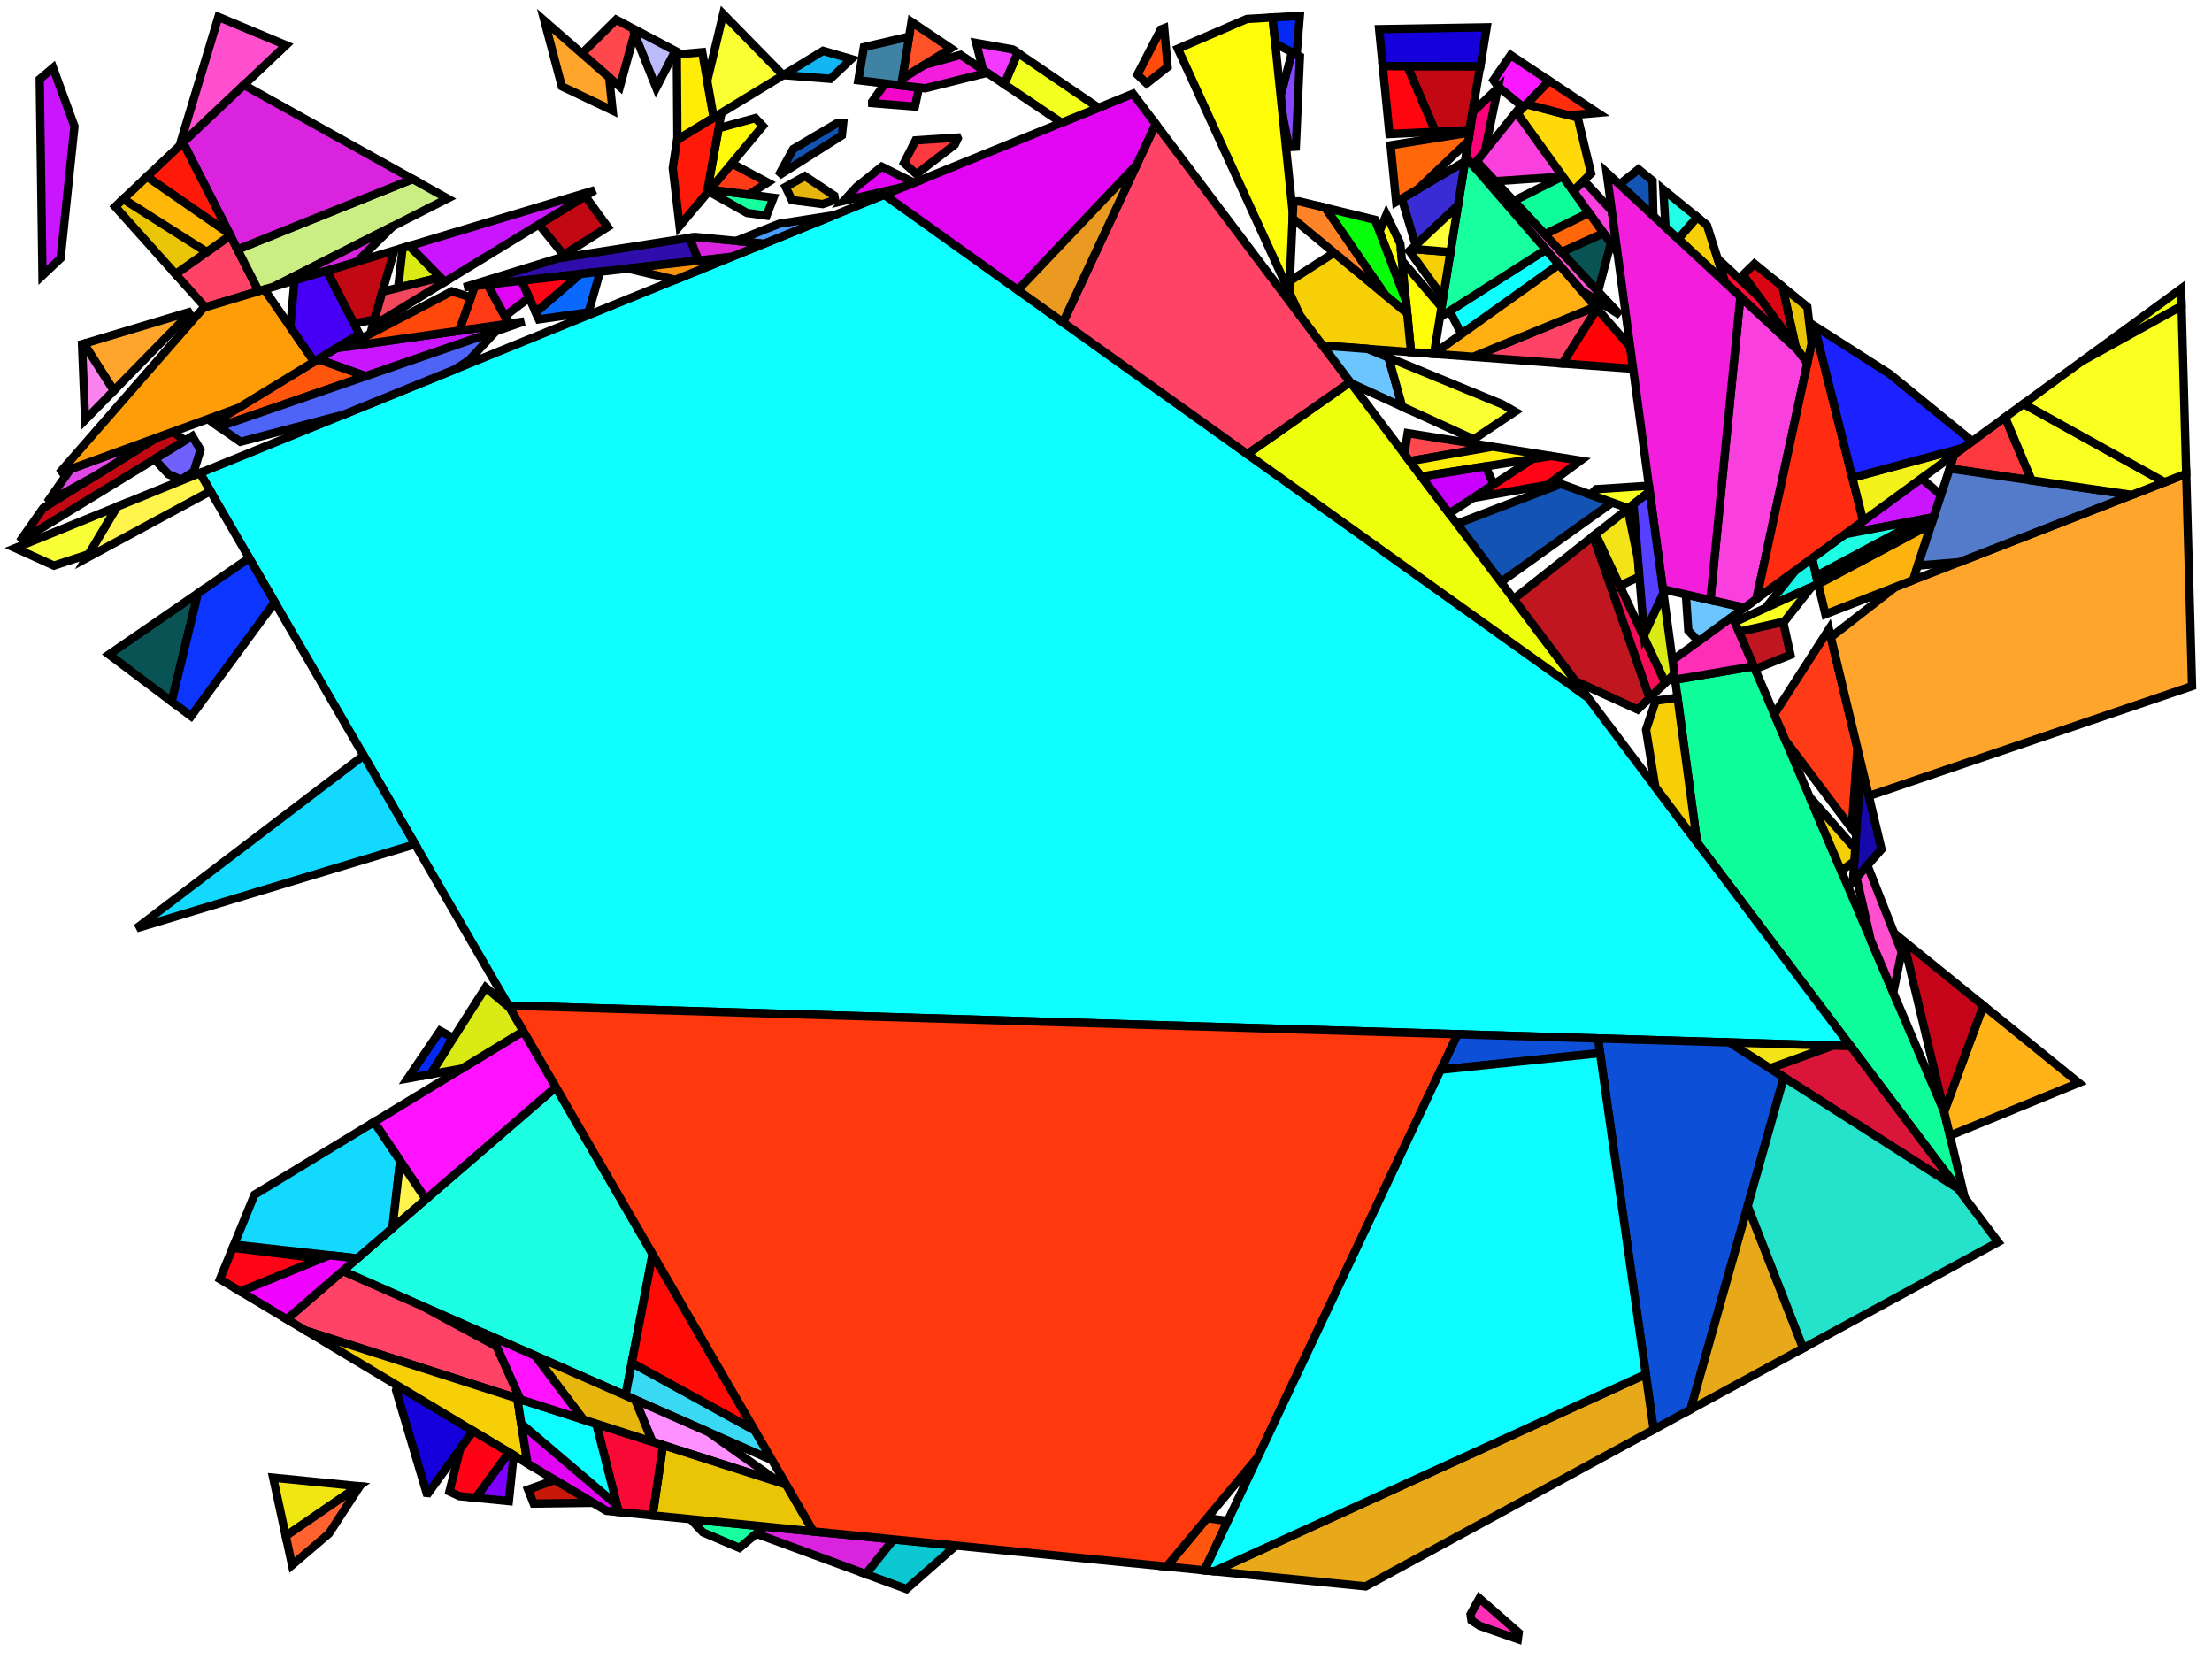 <?xml version="1.0" encoding="iso-8859-1" standalone="no"?>
<!DOCTYPE svg PUBLIC "-//W3C//DTD SVG 1.0//EN" "http://www.w3.org/TR/2001/REC-SVG-20010904/DTD/svg10.dtd">
<svg xmlns="http://www.w3.org/2000/svg" width="800" height="600">
<path style="fill:rgb(0, 0, 0);fill-opacity:0.0;fill-rule:evenodd;stroke:rgb(0, 0, 0);stroke-width:0.0;" d="M 0, 600 L 800, 600 L 800, 0 L 0, 0 z "/>
<path style="fill:rgb(18, 83, 179);fill-opacity:1.0;fill-rule:evenodd;stroke:rgb(0, 0, 0);stroke-width:3.0;" d="M 304.482, 48.98 L 281.604, 63.487 L 286.883, 53.886 L 302.891, 44.447 L 304.968, 44.416 z "/>
<path style="fill:rgb(18, 83, 179);fill-opacity:1.0;fill-rule:evenodd;stroke:rgb(0, 0, 0);stroke-width:3.0;" d="M 597.66, 65.372 L 597.962, 78.093 L 585.704, 66.713 L 592.573, 61.228 z "/>
<path style="fill:rgb(18, 83, 179);fill-opacity:1.0;fill-rule:evenodd;stroke:rgb(0, 0, 0);stroke-width:3.0;" d="M 583.088, 181.736 L 542.813, 210.508 L 526.92, 189.416 L 564.509, 175.023 z "/>
<path style="fill:rgb(22, 8, 170);fill-opacity:1.0;fill-rule:evenodd;stroke:rgb(0, 0, 0);stroke-width:3.0;" d="M 680.481, 307.161 L 670.115, 318.963 L 673.098, 276.246 z "/>
<path style="fill:rgb(15, 252, 154);fill-opacity:1.0;fill-rule:evenodd;stroke:rgb(0, 0, 0);stroke-width:3.0;" d="M 574.675, 76.984 L 558.728, 84.758 L 547.448, 72.663 L 565.17, 63.777 z "/>
<path style="fill:rgb(15, 252, 154);fill-opacity:1.0;fill-rule:evenodd;stroke:rgb(0, 0, 0);stroke-width:3.0;" d="M 703.192, 402.248 L 710.574, 433.157 L 613.771, 304.683 L 605.824, 245.806 L 634.283, 240.975 z "/>
<path style="fill:rgb(255, 46, 182);fill-opacity:1.0;fill-rule:evenodd;stroke:rgb(0, 0, 0);stroke-width:3.0;" d="M 549.263, 590.497 L 548.943, 592.817 L 535.233, 588.05 L 532.182, 586.059 L 531.84, 583.831 L 535.036, 578.04 z "/>
<path style="fill:rgb(255, 46, 182);fill-opacity:1.0;fill-rule:evenodd;stroke:rgb(0, 0, 0);stroke-width:3.0;" d="M 634.283, 240.975 L 605.824, 245.806 L 604.878, 238.802 L 626.579, 222.947 z "/>
<path style="fill:rgb(14, 255, 255);fill-opacity:1.0;fill-rule:evenodd;stroke:rgb(0, 0, 0);stroke-width:3.0;" d="M 563.798, 95.675 L 528.547, 120.826 L 524.293, 112.487 L 559.113, 90.265 z "/>
<path style="fill:rgb(14, 255, 255);fill-opacity:1.0;fill-rule:evenodd;stroke:rgb(0, 0, 0);stroke-width:3.0;" d="M 574.242, 252.221 L 669.264, 378.332 L 183.933, 363.685 L 72.299, 171.072 L 319.865, 70.44 z "/>
<path style="fill:rgb(18, 182, 243);fill-opacity:1.0;fill-rule:evenodd;stroke:rgb(0, 0, 0);stroke-width:3.0;" d="M 307.899, 21.356 L 300.309, 28.506 L 283.298, 27.164 L 297.678, 18.381 z "/>
<path style="fill:rgb(237, 255, 10);fill-opacity:1.0;fill-rule:evenodd;stroke:rgb(0, 0, 0);stroke-width:3.0;" d="M 789, 110.696 L 752.777, 130.744 L 788.827, 104.405 z "/>
<path style="fill:rgb(237, 255, 10);fill-opacity:1.0;fill-rule:evenodd;stroke:rgb(0, 0, 0);stroke-width:3.0;" d="M 574.242, 252.221 L 451.097, 164.22 L 488.3, 138.16 z "/>
<path style="fill:rgb(255, 79, 207);fill-opacity:1.0;fill-rule:evenodd;stroke:rgb(0, 0, 0);stroke-width:3.0;" d="M 585.97, 113.967 L 571.975, 105.116 L 532.789, 59.872 L 534.052, 58.3 z "/>
<path style="fill:rgb(255, 79, 207);fill-opacity:1.0;fill-rule:evenodd;stroke:rgb(0, 0, 0);stroke-width:3.0;" d="M 687.748, 344.332 L 684.718, 359.014 L 676.575, 339.955 L 671.435, 317.46 L 675.38, 312.968 z "/>
<path style="fill:rgb(255, 79, 207);fill-opacity:1.0;fill-rule:evenodd;stroke:rgb(0, 0, 0);stroke-width:3.0;" d="M 103.442, 16.328 L 64.963, 52.71 L 78.991, 6.114 z "/>
<path style="fill:rgb(255, 67, 102);fill-opacity:1.0;fill-rule:evenodd;stroke:rgb(0, 0, 0);stroke-width:3.0;" d="M 93.575, 105.308 L 74.23, 111.119 L 63.495, 99.128 L 83.293, 85.118 z "/>
<path style="fill:rgb(255, 67, 102);fill-opacity:1.0;fill-rule:evenodd;stroke:rgb(0, 0, 0);stroke-width:3.0;" d="M 151.908, 471.958 L 179.628, 486.954 L 188.206, 506.126 L 110.61, 481.254 L 103.714, 477.119 L 123.968, 459.644 z "/>
<path style="fill:rgb(255, 67, 102);fill-opacity:1.0;fill-rule:evenodd;stroke:rgb(0, 0, 0);stroke-width:3.0;" d="M 577.615, 111.627 L 565.134, 131.464 L 532.783, 129.043 L 577.002, 110.92 z "/>
<path style="fill:rgb(255, 67, 102);fill-opacity:1.0;fill-rule:evenodd;stroke:rgb(0, 0, 0);stroke-width:3.0;" d="M 488.3, 138.16 L 451.097, 164.22 L 384.448, 116.592 L 417.973, 44.824 z "/>
<path style="fill:rgb(194, 9, 19);fill-opacity:1.0;fill-rule:evenodd;stroke:rgb(0, 0, 0);stroke-width:3.0;" d="M 219.778, 82.091 L 203.853, 92.181 L 195.428, 81.818 L 195.45, 80.821 L 211.653, 70.924 z "/>
<path style="fill:rgb(194, 9, 19);fill-opacity:1.0;fill-rule:evenodd;stroke:rgb(0, 0, 0);stroke-width:3.0;" d="M 135.4, 115.578 L 127.991, 117.015 L 118.136, 97.929 L 142.576, 90.587 z "/>
<path style="fill:rgb(194, 9, 19);fill-opacity:1.0;fill-rule:evenodd;stroke:rgb(0, 0, 0);stroke-width:3.0;" d="M 535.311, 23.945 L 531.4, 47.049 L 519.149, 47.657 L 508.956, 23.923 z "/>
<path style="fill:rgb(194, 9, 19);fill-opacity:1.0;fill-rule:evenodd;stroke:rgb(0, 0, 0);stroke-width:3.0;" d="M 66.914, 159.33 L 7.154, 195.83 L 15.585, 183.79 L 56.607, 158.315 L 62.616, 156.125 z "/>
<path style="fill:rgb(243, 6, 202);fill-opacity:1.0;fill-rule:evenodd;stroke:rgb(0, 0, 0);stroke-width:3.0;" d="M 331.777, 31.595 L 332.098, 32.945 L 330.899, 38.543 L 315.429, 37.301 L 315.414, 36.769 L 320.093, 30.195 z "/>
<path style="fill:rgb(21, 0, 220);fill-opacity:1.0;fill-rule:evenodd;stroke:rgb(0, 0, 0);stroke-width:3.0;" d="M 535.414, 23.945 L 500.091, 23.916 L 498.769, 10.537 L 537.688, 9.861 z "/>
<path style="fill:rgb(21, 0, 220);fill-opacity:1.0;fill-rule:evenodd;stroke:rgb(0, 0, 0);stroke-width:3.0;" d="M 171.113, 517.529 L 154.876, 539.997 L 154.281, 539.938 L 143.236, 502.784 L 143.713, 501.101 z "/>
<path style="fill:rgb(47, 13, 172);fill-opacity:1.0;fill-rule:evenodd;stroke:rgb(0, 0, 0);stroke-width:3.0;" d="M 252.623, 94.206 L 167.875, 103.879 L 201.746, 93.448 L 249.458, 85.986 z "/>
<path style="fill:rgb(249, 24, 255);fill-opacity:1.0;fill-rule:evenodd;stroke:rgb(0, 0, 0);stroke-width:3.0;" d="M 560.322, 29.206 L 550.955, 38.832 L 541.802, 31.307 L 540.127, 28.979 L 546.34, 19.91 z "/>
<path style="fill:rgb(252, 57, 62);fill-opacity:1.0;fill-rule:evenodd;stroke:rgb(0, 0, 0);stroke-width:3.0;" d="M 734.779, 173.743 L 705.124, 169.453 L 706.806, 164.331 L 725.169, 150.915 z "/>
<path style="fill:rgb(252, 57, 62);fill-opacity:1.0;fill-rule:evenodd;stroke:rgb(0, 0, 0);stroke-width:3.0;" d="M 346.403, 50.013 L 345.309, 52.322 L 331.432, 62.987 L 326.969, 58.939 L 331.132, 50.748 L 346.298, 49.765 z "/>
<path style="fill:rgb(255, 175, 17);fill-opacity:1.0;fill-rule:evenodd;stroke:rgb(0, 0, 0);stroke-width:3.0;" d="M 577.002, 110.92 L 532.783, 129.043 L 518.623, 127.984 L 518.637, 127.897 L 563.798, 95.675 z "/>
<path style="fill:rgb(255, 72, 78);fill-opacity:1.0;fill-rule:evenodd;stroke:rgb(0, 0, 0);stroke-width:3.0;" d="M 539.854, 161.549 L 509.875, 166.795 L 507.903, 164.177 L 509.097, 156.651 z "/>
<path style="fill:rgb(255, 72, 78);fill-opacity:1.0;fill-rule:evenodd;stroke:rgb(0, 0, 0);stroke-width:3.0;" d="M 229.828, 10.795 L 224.177, 31.372 L 210.446, 19.365 L 222.842, 7.104 z "/>
<path style="fill:rgb(134, 72, 255);fill-opacity:1.0;fill-rule:evenodd;stroke:rgb(0, 0, 0);stroke-width:3.0;" d="M 470.128, 20.43 L 468.659, 53.04 L 466.171, 53.192 L 463.906, 41.852 L 463.162, 34.657 L 467.282, 18.915 z "/>
<path style="fill:rgb(223, 71, 231);fill-opacity:1.0;fill-rule:evenodd;stroke:rgb(0, 0, 0);stroke-width:3.0;" d="M 34.287, 172.176 L 17.085, 181.648 L 25.477, 169.664 L 56.607, 158.315 z "/>
<path style="fill:rgb(24, 255, 159);fill-opacity:1.0;fill-rule:evenodd;stroke:rgb(0, 0, 0);stroke-width:3.0;" d="M 279.744, 71.52 L 277.243, 77.996 L 270.176, 77.011 L 256.223, 69.2 L 256.753, 68.563 z "/>
<path style="fill:rgb(24, 255, 159);fill-opacity:1.0;fill-rule:evenodd;stroke:rgb(0, 0, 0);stroke-width:3.0;" d="M 276.579, 552.106 L 267.44, 559.822 L 254.235, 554.205 L 249.782, 549.44 z "/>
<path style="fill:rgb(24, 255, 159);fill-opacity:1.0;fill-rule:evenodd;stroke:rgb(0, 0, 0);stroke-width:3.0;" d="M 559.113, 90.265 L 520.76, 114.742 L 530.114, 56.784 z "/>
<path style="fill:rgb(202, 21, 255);fill-opacity:1.0;fill-rule:evenodd;stroke:rgb(0, 0, 0);stroke-width:3.0;" d="M 132.237, 136.054 L 115.066, 129.919 L 121.582, 125.939 L 189.585, 116.259 z "/>
<path style="fill:rgb(202, 21, 255);fill-opacity:1.0;fill-rule:evenodd;stroke:rgb(0, 0, 0);stroke-width:3.0;" d="M 160.822, 101.971 L 148.016, 88.952 L 215.165, 68.779 z "/>
<path style="fill:rgb(202, 21, 255);fill-opacity:1.0;fill-rule:evenodd;stroke:rgb(0, 0, 0);stroke-width:3.0;" d="M 701.972, 179.05 L 699.351, 187.031 L 667.291, 193.202 L 694.928, 173.01 z "/>
<path style="fill:rgb(202, 21, 255);fill-opacity:1.0;fill-rule:evenodd;stroke:rgb(0, 0, 0);stroke-width:3.0;" d="M 26.936, 45.709 L 21.917, 93.409 L 15.352, 99.617 L 14.355, 28.629 L 19.196, 24.529 z "/>
<path style="fill:rgb(28, 255, 226);fill-opacity:1.0;fill-rule:evenodd;stroke:rgb(0, 0, 0);stroke-width:3.0;" d="M 656.876, 208.328 L 655.348, 201.928 L 667.291, 193.202 L 695.291, 187.812 z "/>
<path style="fill:rgb(28, 255, 226);fill-opacity:1.0;fill-rule:evenodd;stroke:rgb(0, 0, 0);stroke-width:3.0;" d="M 236.02, 453.558 L 226.215, 504.708 L 123.968, 459.644 L 201.019, 393.165 z "/>
<path style="fill:rgb(255, 75, 12);fill-opacity:1.0;fill-rule:evenodd;stroke:rgb(0, 0, 0);stroke-width:3.0;" d="M 422.289, 24.199 L 414.703, 30.195 L 411.36, 26.991 L 419.825, 10.648 L 421.054, 10.174 z "/>
<path style="fill:rgb(255, 237, 8);fill-opacity:1.0;fill-rule:evenodd;stroke:rgb(0, 0, 0);stroke-width:3.0;" d="M 560.961, 164.911 L 514.072, 172.364 L 509.875, 166.795 L 539.854, 161.549 z "/>
<path style="fill:rgb(255, 237, 8);fill-opacity:1.0;fill-rule:evenodd;stroke:rgb(0, 0, 0);stroke-width:3.0;" d="M 258.12, 42.542 L 244.992, 50.561 L 244.776, 19.69 L 253.973, 18.864 z "/>
<path style="fill:rgb(255, 58, 22);fill-opacity:1.0;fill-rule:evenodd;stroke:rgb(0, 0, 0);stroke-width:3.0;" d="M 671.747, 270.593 L 669.709, 299.683 L 645.776, 267.873 L 641.687, 258.304 L 661.466, 227.547 z "/>
<path style="fill:rgb(255, 58, 22);fill-opacity:1.0;fill-rule:evenodd;stroke:rgb(0, 0, 0);stroke-width:3.0;" d="M 184.056, 117.046 L 166.038, 119.611 L 171.753, 103.437 L 176.355, 102.912 z "/>
<path style="fill:rgb(255, 58, 22);fill-opacity:1.0;fill-rule:evenodd;stroke:rgb(0, 0, 0);stroke-width:3.0;" d="M 277.623, 66.011 L 270.758, 70.364 L 256.753, 68.563 L 264.631, 59.098 z "/>
<path style="fill:rgb(192, 22, 32);fill-opacity:1.0;fill-rule:evenodd;stroke:rgb(0, 0, 0);stroke-width:3.0;" d="M 596.608, 252.428 L 592.291, 256.613 L 569.827, 246.361 L 547.438, 216.646 L 576.239, 193.876 z "/>
<path style="fill:rgb(192, 22, 32);fill-opacity:1.0;fill-rule:evenodd;stroke:rgb(0, 0, 0);stroke-width:3.0;" d="M 647.551, 236.835 L 634.715, 241.987 L 628.933, 228.454 L 644.91, 224.888 z "/>
<path style="fill:rgb(112, 97, 255);fill-opacity:1.0;fill-rule:evenodd;stroke:rgb(0, 0, 0);stroke-width:3.0;" d="M 72.516, 162.697 L 70.105, 170.475 L 65.596, 173.466 L 60.928, 171.531 L 55.883, 166.075 L 55.886, 166.065 L 69.53, 157.731 z "/>
<path style="fill:rgb(255, 249, 10);fill-opacity:1.0;fill-rule:evenodd;stroke:rgb(0, 0, 0);stroke-width:3.0;" d="M 275.89, 45.572 L 255.626, 69.916 L 259.904, 46.373 L 273.162, 42.723 z "/>
<path style="fill:rgb(249, 146, 13);fill-opacity:1.0;fill-rule:evenodd;stroke:rgb(0, 0, 0);stroke-width:3.0;" d="M 244.23, 101.185 L 227.017, 97.129 L 264.823, 92.814 z "/>
<path style="fill:rgb(255, 252, 8);fill-opacity:1.0;fill-rule:evenodd;stroke:rgb(0, 0, 0);stroke-width:3.0;" d="M 467.567, 77.262 L 466.288, 105.646 L 425.986, 17.618 L 450.929, 6.865 L 460.232, 6.309 z "/>
<path style="fill:rgb(255, 252, 8);fill-opacity:1.0;fill-rule:evenodd;stroke:rgb(0, 0, 0);stroke-width:3.0;" d="M 506.433, 88.089 L 508.48, 108.805 L 498.911, 83.744 L 501.412, 77.652 z "/>
<path style="fill:rgb(255, 252, 8);fill-opacity:1.0;fill-rule:evenodd;stroke:rgb(0, 0, 0);stroke-width:3.0;" d="M 521.351, 111.081 L 518.623, 127.984 L 510.314, 127.362 L 507.046, 94.291 z "/>
<path style="fill:rgb(57, 217, 243);fill-opacity:1.0;fill-rule:evenodd;stroke:rgb(0, 0, 0);stroke-width:3.0;" d="M 272.985, 517.338 L 279.201, 528.062 L 226.215, 504.708 L 228.49, 492.837 z "/>
<path style="fill:rgb(255, 10, 6);fill-opacity:1.0;fill-rule:evenodd;stroke:rgb(0, 0, 0);stroke-width:3.0;" d="M 272.985, 517.338 L 228.49, 492.837 L 236.02, 453.558 z "/>
<path style="fill:rgb(246, 207, 7);fill-opacity:1.0;fill-rule:evenodd;stroke:rgb(0, 0, 0);stroke-width:3.0;" d="M 187.085, 505.766 L 190.786, 529.324 L 110.61, 481.254 z "/>
<path style="fill:rgb(246, 207, 7);fill-opacity:1.0;fill-rule:evenodd;stroke:rgb(0, 0, 0);stroke-width:3.0;" d="M 524.564, 91.172 L 521.903, 107.662 L 509.748, 90.794 L 510.58, 90.013 z "/>
<path style="fill:rgb(246, 207, 7);fill-opacity:1.0;fill-rule:evenodd;stroke:rgb(0, 0, 0);stroke-width:3.0;" d="M 617.177, 81.274 L 617.389, 81.564 L 623.978, 102.246 L 606.916, 86.405 L 613.792, 78.516 z "/>
<path style="fill:rgb(246, 207, 7);fill-opacity:1.0;fill-rule:evenodd;stroke:rgb(0, 0, 0);stroke-width:3.0;" d="M 613.771, 304.683 L 598.69, 284.667 L 595.308, 263.926 L 598.818, 253.407 L 606.702, 252.312 z "/>
<path style="fill:rgb(246, 207, 7);fill-opacity:1.0;fill-rule:evenodd;stroke:rgb(0, 0, 0);stroke-width:3.0;" d="M 670.954, 306.948 L 670.64, 311.443 L 665.904, 314.981 L 654.467, 288.213 z "/>
<path style="fill:rgb(246, 207, 7);fill-opacity:1.0;fill-rule:evenodd;stroke:rgb(0, 0, 0);stroke-width:3.0;" d="M 508.92, 113.254 L 510.314, 127.362 L 478.362, 124.971 L 470.139, 114.057 L 466.288, 105.646 L 466.468, 101.652 L 482.511, 91.386 z "/>
<path style="fill:rgb(255, 18, 255);fill-opacity:1.0;fill-rule:evenodd;stroke:rgb(0, 0, 0);stroke-width:3.0;" d="M 201.019, 393.165 L 154.005, 433.728 L 135.282, 405.792 L 189.301, 372.947 z "/>
<path style="fill:rgb(246, 13, 88);fill-opacity:1.0;fill-rule:evenodd;stroke:rgb(0, 0, 0);stroke-width:3.0;" d="M 602.281, 246.928 L 596.608, 252.428 L 576.239, 193.876 L 577.092, 193.201 z "/>
<path style="fill:rgb(126, 0, 255);fill-opacity:1.0;fill-rule:evenodd;stroke:rgb(0, 0, 0);stroke-width:3.0;" d="M 185.774, 526.319 L 184.038, 542.899 L 172.038, 541.705 L 184.051, 525.286 z "/>
<path style="fill:rgb(217, 234, 21);fill-opacity:1.0;fill-rule:evenodd;stroke:rgb(0, 0, 0);stroke-width:3.0;" d="M 159.209, 100.331 L 143.995, 104.093 L 145.603, 89.677 L 148.016, 88.952 z "/>
<path style="fill:rgb(217, 234, 21);fill-opacity:1.0;fill-rule:evenodd;stroke:rgb(0, 0, 0);stroke-width:3.0;" d="M 605.548, 243.761 L 602.281, 246.928 L 594.761, 230.889 L 594.644, 229.469 L 601.59, 214.44 z "/>
<path style="fill:rgb(217, 234, 21);fill-opacity:1.0;fill-rule:evenodd;stroke:rgb(0, 0, 0);stroke-width:3.0;" d="M 184.415, 364.517 L 189.301, 372.947 L 167.044, 386.48 L 155.638, 388.548 L 175.623, 357.117 z "/>
<path style="fill:rgb(226, 5, 243);fill-opacity:1.0;fill-rule:evenodd;stroke:rgb(0, 0, 0);stroke-width:3.0;" d="M 191.39, 107.65 L 182.587, 114.35 L 176.355, 102.912 L 188.658, 101.507 z "/>
<path style="fill:rgb(226, 5, 243);fill-opacity:1.0;fill-rule:evenodd;stroke:rgb(0, 0, 0);stroke-width:3.0;" d="M 417.973, 44.824 L 410.981, 59.791 L 368.099, 104.909 L 319.865, 70.44 L 409.746, 33.905 z "/>
<path style="fill:rgb(226, 5, 243);fill-opacity:1.0;fill-rule:evenodd;stroke:rgb(0, 0, 0);stroke-width:3.0;" d="M 223.12, 544.348 L 223.756, 546.851 L 219.273, 546.405 L 190.786, 529.324 L 188.523, 514.917 z "/>
<path style="fill:rgb(226, 5, 243);fill-opacity:1.0;fill-rule:evenodd;stroke:rgb(0, 0, 0);stroke-width:3.0;" d="M 330.574, 66.087 L 327.179, 67.467 L 305.173, 72.636 L 309.83, 67.537 L 318.893, 60.303 z "/>
<path style="fill:rgb(255, 165, 44);fill-opacity:1.0;fill-rule:evenodd;stroke:rgb(0, 0, 0);stroke-width:3.0;" d="M 792.784, 248.151 L 675.878, 287.888 L 662.162, 230.461 L 685.515, 212.284 L 790.67, 171.34 z "/>
<path style="fill:rgb(255, 165, 44);fill-opacity:1.0;fill-rule:evenodd;stroke:rgb(0, 0, 0);stroke-width:3.0;" d="M 41.161, 141.295 L 30.343, 124.304 L 69.321, 112.594 z "/>
<path style="fill:rgb(255, 165, 44);fill-opacity:1.0;fill-rule:evenodd;stroke:rgb(0, 0, 0);stroke-width:3.0;" d="M 220.298, 27.98 L 221.565, 39.989 L 203.181, 31.235 L 196.903, 7.523 z "/>
<path style="fill:rgb(24, 243, 231);fill-opacity:1.0;fill-rule:evenodd;stroke:rgb(0, 0, 0);stroke-width:3.0;" d="M 657.555, 211.172 L 640.53, 218.965 L 639.524, 218.635 L 649.369, 206.296 L 655.348, 201.928 z "/>
<path style="fill:rgb(252, 179, 14);fill-opacity:1.0;fill-rule:evenodd;stroke:rgb(0, 0, 0);stroke-width:3.0;" d="M 691.871, 209.809 L 660.177, 222.15 L 657.57, 211.233 L 698.553, 189.46 z "/>
<path style="fill:rgb(6, 40, 243);fill-opacity:1.0;fill-rule:evenodd;stroke:rgb(0, 0, 0);stroke-width:3.0;" d="M 468.948, 19.802 L 461.2, 15.679 L 460.232, 6.309 L 470.089, 5.72 z "/>
<path style="fill:rgb(6, 40, 243);fill-opacity:1.0;fill-rule:evenodd;stroke:rgb(0, 0, 0);stroke-width:3.0;" d="M 163.442, 375.12 L 161.833, 378.735 L 161.652, 379.089 L 155.638, 388.548 L 147.46, 390.03 L 159.168, 372.815 z "/>
<path style="fill:rgb(58, 44, 212);fill-opacity:1.0;fill-rule:evenodd;stroke:rgb(0, 0, 0);stroke-width:3.0;" d="M 527.28, 74.342 L 511.991, 88.689 L 506.971, 71.827 L 529.854, 58.395 z "/>
<path style="fill:rgb(20, 217, 255);fill-opacity:1.0;fill-rule:evenodd;stroke:rgb(0, 0, 0);stroke-width:3.0;" d="M 144.707, 419.854 L 141.931, 444.146 L 129.21, 455.121 L 84.659, 450.124 L 92.05, 432.079 L 135.282, 405.792 z "/>
<path style="fill:rgb(20, 217, 255);fill-opacity:1.0;fill-rule:evenodd;stroke:rgb(0, 0, 0);stroke-width:3.0;" d="M 150.111, 305.329 L 49.384, 335.715 L 131.504, 273.224 z "/>
<path style="fill:rgb(83, 123, 202);fill-opacity:1.0;fill-rule:evenodd;stroke:rgb(0, 0, 0);stroke-width:3.0;" d="M 771.03, 178.987 L 708.532, 203.322 L 693.6, 204.543 L 705.124, 169.453 z "/>
<path style="fill:rgb(255, 86, 13);fill-opacity:1.0;fill-rule:evenodd;stroke:rgb(0, 0, 0);stroke-width:3.0;" d="M 444.028, 550.091 L 435.607, 567.93 L 421.936, 566.569 L 436.541, 549.042 z "/>
<path style="fill:rgb(255, 86, 13);fill-opacity:1.0;fill-rule:evenodd;stroke:rgb(0, 0, 0);stroke-width:3.0;" d="M 132.237, 136.054 L 79.185, 154.366 L 77.252, 153.015 L 115.066, 129.919 z "/>
<path style="fill:rgb(234, 154, 33);fill-opacity:1.0;fill-rule:evenodd;stroke:rgb(0, 0, 0);stroke-width:3.0;" d="M 384.448, 116.592 L 368.099, 104.909 L 410.981, 59.791 z "/>
<path style="fill:rgb(255, 1, 7);fill-opacity:1.0;fill-rule:evenodd;stroke:rgb(0, 0, 0);stroke-width:3.0;" d="M 589.576, 125.437 L 590.647, 133.373 L 565.134, 131.464 L 577.615, 111.627 z "/>
<path style="fill:rgb(202, 237, 132);fill-opacity:1.0;fill-rule:evenodd;stroke:rgb(0, 0, 0);stroke-width:3.0;" d="M 161.842, 71.8 L 99.158, 103.63 L 93.575, 105.308 L 85.894, 90.225 L 149.22, 64.76 z "/>
<path style="fill:rgb(217, 35, 223);fill-opacity:1.0;fill-rule:evenodd;stroke:rgb(0, 0, 0);stroke-width:3.0;" d="M 276.375, 88.118 L 264.823, 92.814 L 252.623, 94.206 L 249.458, 85.986 L 251.313, 85.696 z "/>
<path style="fill:rgb(217, 35, 223);fill-opacity:1.0;fill-rule:evenodd;stroke:rgb(0, 0, 0);stroke-width:3.0;" d="M 323.18, 556.743 L 313.169, 569.286 L 273.525, 554.685 L 276.579, 552.106 z "/>
<path style="fill:rgb(217, 35, 223);fill-opacity:1.0;fill-rule:evenodd;stroke:rgb(0, 0, 0);stroke-width:3.0;" d="M 129.115, 94.631 L 99.158, 103.63 L 142.151, 81.799 z "/>
<path style="fill:rgb(217, 35, 223);fill-opacity:1.0;fill-rule:evenodd;stroke:rgb(0, 0, 0);stroke-width:3.0;" d="M 149.22, 64.76 L 85.894, 90.225 L 66.195, 51.545 L 88.208, 30.732 z "/>
<path style="fill:rgb(202, 0, 255);fill-opacity:1.0;fill-rule:evenodd;stroke:rgb(0, 0, 0);stroke-width:3.0;" d="M 540.191, 175.207 L 524.132, 185.715 L 514.072, 172.364 L 537.279, 168.675 z "/>
<path style="fill:rgb(255, 243, 76);fill-opacity:1.0;fill-rule:evenodd;stroke:rgb(0, 0, 0);stroke-width:3.0;" d="M 76.103, 177.635 L 31.186, 201.914 L 42.3, 183.266 L 72.299, 171.072 z "/>
<path style="fill:rgb(255, 243, 76);fill-opacity:1.0;fill-rule:evenodd;stroke:rgb(0, 0, 0);stroke-width:3.0;" d="M 154.005, 433.728 L 141.931, 444.146 L 144.707, 419.854 z "/>
<path style="fill:rgb(240, 231, 18);fill-opacity:1.0;fill-rule:evenodd;stroke:rgb(0, 0, 0);stroke-width:3.0;" d="M 129.659, 537.488 L 103.35, 555.525 L 98.781, 534.416 z "/>
<path style="fill:rgb(255, 3, 22);fill-opacity:1.0;fill-rule:evenodd;stroke:rgb(0, 0, 0);stroke-width:3.0;" d="M 116.137, 455.217 L 86.975, 467.083 L 79.539, 462.625 L 84.18, 451.293 z "/>
<path style="fill:rgb(255, 3, 22);fill-opacity:1.0;fill-rule:evenodd;stroke:rgb(0, 0, 0);stroke-width:3.0;" d="M 193.777, 113.017 L 188.658, 101.507 L 209.932, 99.079 z "/>
<path style="fill:rgb(255, 3, 22);fill-opacity:1.0;fill-rule:evenodd;stroke:rgb(0, 0, 0);stroke-width:3.0;" d="M 571.579, 166.602 L 559.714, 175.356 L 534.767, 179.745 L 535.386, 178.351 L 554.31, 165.968 L 560.961, 164.911 z "/>
<path style="fill:rgb(187, 187, 252);fill-opacity:1.0;fill-rule:evenodd;stroke:rgb(0, 0, 0);stroke-width:3.0;" d="M 244.22, 18.4 L 237.333, 31.763 L 229.546, 12.32 L 231.337, 11.593 z "/>
<path style="fill:rgb(249, 64, 223);fill-opacity:1.0;fill-rule:evenodd;stroke:rgb(0, 0, 0);stroke-width:3.0;" d="M 565.17, 63.777 L 564.965, 63.88 L 540.804, 65.54 L 534.052, 58.3 L 548.388, 40.458 z "/>
<path style="fill:rgb(249, 64, 223);fill-opacity:1.0;fill-rule:evenodd;stroke:rgb(0, 0, 0);stroke-width:3.0;" d="M 650.246, 126.632 L 653.649, 131.299 L 635.246, 216.614 L 630.873, 219.81 L 618.582, 217.015 L 629.42, 107.298 z "/>
<path style="fill:rgb(249, 64, 223);fill-opacity:1.0;fill-rule:evenodd;stroke:rgb(0, 0, 0);stroke-width:3.0;" d="M 698.553, 189.46 L 657.57, 211.233 L 656.876, 208.328 L 695.291, 187.812 L 699.351, 187.031 z "/>
<path style="fill:rgb(249, 64, 223);fill-opacity:1.0;fill-rule:evenodd;stroke:rgb(0, 0, 0);stroke-width:3.0;" d="M 582.932, 76.218 L 584.965, 91.282 L 568.996, 69.093 L 572.794, 65.312 z "/>
<path style="fill:rgb(199, 24, 10);fill-opacity:1.0;fill-rule:evenodd;stroke:rgb(0, 0, 0);stroke-width:3.0;" d="M 214.437, 543.505 L 192.993, 543.785 L 191, 538.716 L 200.664, 535.247 z "/>
<path style="fill:rgb(255, 0, 123);fill-opacity:1.0;fill-rule:evenodd;stroke:rgb(0, 0, 0);stroke-width:3.0;" d="M 537.039, 54.582 L 532.789, 59.872 L 530.114, 56.784 L 532.755, 40.421 L 541.732, 31.836 z "/>
<path style="fill:rgb(255, 132, 39);fill-opacity:1.0;fill-rule:evenodd;stroke:rgb(0, 0, 0);stroke-width:3.0;" d="M 479.342, 75.129 L 501.098, 106.777 L 467.491, 78.948 L 467.764, 72.904 L 469.791, 72.805 z "/>
<path style="fill:rgb(7, 255, 9);fill-opacity:1.0;fill-rule:evenodd;stroke:rgb(0, 0, 0);stroke-width:3.0;" d="M 497.29, 79.498 L 508.48, 108.805 L 508.92, 113.254 L 501.098, 106.777 L 479.342, 75.129 z "/>
<path style="fill:rgb(217, 21, 58);fill-opacity:1.0;fill-rule:evenodd;stroke:rgb(0, 0, 0);stroke-width:3.0;" d="M 669.264, 378.332 L 708.05, 429.808 L 640.081, 386.382 L 662.793, 378.136 z "/>
<path style="fill:rgb(243, 228, 24);fill-opacity:1.0;fill-rule:evenodd;stroke:rgb(0, 0, 0);stroke-width:3.0;" d="M 592.396, 202.249 L 592.915, 208.529 L 585.835, 211.85 L 577.092, 193.201 L 588.663, 184.053 z "/>
<path style="fill:rgb(243, 228, 24);fill-opacity:1.0;fill-rule:evenodd;stroke:rgb(0, 0, 0);stroke-width:3.0;" d="M 662.793, 378.136 L 640.081, 386.382 L 625.41, 377.008 z "/>
<path style="fill:rgb(255, 103, 10);fill-opacity:1.0;fill-rule:evenodd;stroke:rgb(0, 0, 0);stroke-width:3.0;" d="M 531.04, 51.049 L 512.792, 68.41 L 504.944, 73.017 L 502.921, 52.552 L 531.537, 47.967 z "/>
<path style="fill:rgb(255, 103, 10);fill-opacity:1.0;fill-rule:evenodd;stroke:rgb(0, 0, 0);stroke-width:3.0;" d="M 579.965, 84.335 L 564.758, 91.224 L 558.728, 84.758 L 574.675, 76.984 z "/>
<path style="fill:rgb(255, 25, 9);fill-opacity:1.0;fill-rule:evenodd;stroke:rgb(0, 0, 0);stroke-width:3.0;" d="M 255.626, 69.916 L 245.781, 81.744 L 243.307, 60.786 L 244.854, 50.645 L 260.909, 40.839 z "/>
<path style="fill:rgb(255, 25, 9);fill-opacity:1.0;fill-rule:evenodd;stroke:rgb(0, 0, 0);stroke-width:3.0;" d="M 83.028, 84.597 L 53.136, 63.892 L 66.195, 51.545 z "/>
<path style="fill:rgb(255, 217, 10);fill-opacity:1.0;fill-rule:evenodd;stroke:rgb(0, 0, 0);stroke-width:3.0;" d="M 570.604, 42.504 L 575.437, 62.681 L 568.996, 69.093 L 548.806, 41.039 L 552.065, 37.691 z "/>
<path style="fill:rgb(9, 83, 85);fill-opacity:1.0;fill-rule:evenodd;stroke:rgb(0, 0, 0);stroke-width:3.0;" d="M 62.09, 253.747 L 39.417, 236.713 L 71.57, 214.581 z "/>
<path style="fill:rgb(9, 83, 85);fill-opacity:1.0;fill-rule:evenodd;stroke:rgb(0, 0, 0);stroke-width:3.0;" d="M 582.58, 87.968 L 577.977, 105.397 L 564.758, 91.224 L 579.965, 84.335 z "/>
<path style="fill:rgb(255, 44, 17);fill-opacity:1.0;fill-rule:evenodd;stroke:rgb(0, 0, 0);stroke-width:3.0;" d="M 673.846, 188.412 L 635.246, 216.614 L 656.369, 118.685 z "/>
<path style="fill:rgb(255, 144, 255);fill-opacity:1.0;fill-rule:evenodd;stroke:rgb(0, 0, 0);stroke-width:3.0;" d="M 256.17, 517.911 L 282.096, 536.22 L 235.929, 521.422 L 229.693, 506.242 z "/>
<path style="fill:rgb(243, 255, 30);fill-opacity:1.0;fill-rule:evenodd;stroke:rgb(0, 0, 0);stroke-width:3.0;" d="M 397.285, 38.97 L 383.921, 44.402 L 363.184, 30.456 L 368.076, 19.1 z "/>
<path style="fill:rgb(243, 57, 255);fill-opacity:1.0;fill-rule:evenodd;stroke:rgb(0, 0, 0);stroke-width:3.0;" d="M 366.283, 17.881 L 368.076, 19.1 L 363.184, 30.456 L 355.536, 25.314 L 353.027, 15.542 z "/>
<path style="fill:rgb(13, 79, 215);fill-opacity:1.0;fill-rule:evenodd;stroke:rgb(0, 0, 0);stroke-width:3.0;" d="M 625.41, 377.008 L 645.164, 389.629 L 611.418, 509.764 L 598.067, 517.031 L 577.92, 375.575 z "/>
<path style="fill:rgb(13, 79, 215);fill-opacity:1.0;fill-rule:evenodd;stroke:rgb(0, 0, 0);stroke-width:3.0;" d="M 577.92, 375.575 L 578.675, 380.874 L 521.069, 386.882 L 527.13, 374.042 z "/>
<path style="fill:rgb(243, 243, 27);fill-opacity:1.0;fill-rule:evenodd;stroke:rgb(0, 0, 0);stroke-width:3.0;" d="M 673.846, 188.412 L 669.923, 172.76 L 710.059, 161.955 z "/>
<path style="fill:rgb(255, 255, 56);fill-opacity:1.0;fill-rule:evenodd;stroke:rgb(0, 0, 0);stroke-width:3.0;" d="M 524.564, 91.172 L 510.58, 90.013 L 527.28, 74.342 z "/>
<path style="fill:rgb(243, 71, 94);fill-opacity:1.0;fill-rule:evenodd;stroke:rgb(0, 0, 0);stroke-width:3.0;" d="M 160.822, 101.971 L 134.731, 117.908 L 138.293, 105.503 L 159.209, 100.331 z "/>
<path style="fill:rgb(234, 197, 6);fill-opacity:1.0;fill-rule:evenodd;stroke:rgb(0, 0, 0);stroke-width:3.0;" d="M 74.791, 91.134 L 63.495, 99.128 L 41.661, 74.742 L 44.6, 71.963 z "/>
<path style="fill:rgb(234, 197, 6);fill-opacity:1.0;fill-rule:evenodd;stroke:rgb(0, 0, 0);stroke-width:3.0;" d="M 653.647, 110.988 L 655.197, 124.12 L 653.649, 131.299 L 649.429, 125.511 L 644.642, 103.651 z "/>
<path style="fill:rgb(234, 197, 6);fill-opacity:1.0;fill-rule:evenodd;stroke:rgb(0, 0, 0);stroke-width:3.0;" d="M 284.347, 536.942 L 294.15, 553.855 L 236.035, 548.072 L 239.778, 522.656 z "/>
<path style="fill:rgb(249, 10, 54);fill-opacity:1.0;fill-rule:evenodd;stroke:rgb(0, 0, 0);stroke-width:3.0;" d="M 636.491, 107.766 L 650.246, 126.632 L 623.978, 102.246 L 621.228, 93.613 z "/>
<path style="fill:rgb(249, 10, 54);fill-opacity:1.0;fill-rule:evenodd;stroke:rgb(0, 0, 0);stroke-width:3.0;" d="M 239.778, 522.656 L 236.035, 548.072 L 223.756, 546.851 L 215.634, 514.917 z "/>
<path style="fill:rgb(11, 199, 209);fill-opacity:1.0;fill-rule:evenodd;stroke:rgb(0, 0, 0);stroke-width:3.0;" d="M 345.715, 558.985 L 327.856, 574.695 L 313.169, 569.286 L 323.18, 556.743 z "/>
<path style="fill:rgb(240, 2, 255);fill-opacity:1.0;fill-rule:evenodd;stroke:rgb(0, 0, 0);stroke-width:3.0;" d="M 129.21, 455.121 L 103.714, 477.119 L 86.975, 467.083 L 119.147, 453.993 z "/>
<path style="fill:rgb(255, 82, 41);fill-opacity:1.0;fill-rule:evenodd;stroke:rgb(0, 0, 0);stroke-width:3.0;" d="M 343.89, 17.482 L 326.318, 28.473 L 329.655, 7.908 z "/>
<path style="fill:rgb(255, 72, 9);fill-opacity:1.0;fill-rule:evenodd;stroke:rgb(0, 0, 0);stroke-width:3.0;" d="M 170.295, 107.563 L 166.038, 119.611 L 124.83, 125.477 L 163.414, 105.357 z "/>
<path style="fill:rgb(108, 197, 255);fill-opacity:1.0;fill-rule:evenodd;stroke:rgb(0, 0, 0);stroke-width:3.0;" d="M 630.873, 219.81 L 614.275, 231.937 L 610.614, 228.06 L 609.718, 215 z "/>
<path style="fill:rgb(108, 197, 255);fill-opacity:1.0;fill-rule:evenodd;stroke:rgb(0, 0, 0);stroke-width:3.0;" d="M 494.612, 126.187 L 502.186, 129.303 L 507.145, 147.069 L 488.638, 138.608 L 478.362, 124.971 z "/>
<path style="fill:rgb(249, 255, 49);fill-opacity:1.0;fill-rule:evenodd;stroke:rgb(0, 0, 0);stroke-width:3.0;" d="M 283.234, 27.203 L 258.12, 42.542 L 255.784, 29.206 L 261.553, 5.071 z "/>
<path style="fill:rgb(249, 255, 49);fill-opacity:1.0;fill-rule:evenodd;stroke:rgb(0, 0, 0);stroke-width:3.0;" d="M 543.293, 146.216 L 547.931, 148.864 L 532.972, 158.876 L 507.145, 147.069 L 502.186, 129.303 z "/>
<path style="fill:rgb(12, 54, 255);fill-opacity:1.0;fill-rule:evenodd;stroke:rgb(0, 0, 0);stroke-width:3.0;" d="M 99.37, 217.78 L 69.104, 259.016 L 62.09, 253.747 L 71.57, 214.581 L 90.117, 201.814 z "/>
<path style="fill:rgb(255, 2, 22);fill-opacity:1.0;fill-rule:evenodd;stroke:rgb(0, 0, 0);stroke-width:3.0;" d="M 184.051, 525.286 L 172.038, 541.705 L 166.198, 541.124 L 162.539, 539.432 L 166.402, 524.048 L 171.113, 517.529 z "/>
<path style="fill:rgb(255, 57, 13);fill-opacity:1.0;fill-rule:evenodd;stroke:rgb(0, 0, 0);stroke-width:3.0;" d="M 527.13, 374.042 L 454.952, 526.948 L 421.936, 566.569 L 294.15, 553.855 L 183.933, 363.685 z "/>
<path style="fill:rgb(249, 255, 33);fill-opacity:1.0;fill-rule:evenodd;stroke:rgb(0, 0, 0);stroke-width:3.0;" d="M 782.87, 174.377 L 771.03, 178.987 L 734.779, 173.743 L 725.169, 150.915 L 731.834, 146.045 z "/>
<path style="fill:rgb(249, 255, 33);fill-opacity:1.0;fill-rule:evenodd;stroke:rgb(0, 0, 0);stroke-width:3.0;" d="M 654.661, 212.913 L 645.312, 224.798 L 628.933, 228.454 L 627.438, 224.957 L 654.051, 212.776 z "/>
<path style="fill:rgb(249, 255, 33);fill-opacity:1.0;fill-rule:evenodd;stroke:rgb(0, 0, 0);stroke-width:3.0;" d="M 596.637, 177.749 L 588.925, 183.845 L 575.258, 178.907 L 577.246, 176.929 L 596.355, 175.659 z "/>
<path style="fill:rgb(249, 255, 33);fill-opacity:1.0;fill-rule:evenodd;stroke:rgb(0, 0, 0);stroke-width:3.0;" d="M 790.67, 171.34 L 782.87, 174.377 L 731.834, 146.045 L 752.777, 130.744 L 789, 110.696 z "/>
<path style="fill:rgb(255, 157, 9);fill-opacity:1.0;fill-rule:evenodd;stroke:rgb(0, 0, 0);stroke-width:3.0;" d="M 113.626, 130.798 L 86.293, 147.493 L 21.414, 171.145 L 73.625, 111.301 L 95.625, 104.692 z "/>
<path style="fill:rgb(231, 168, 25);fill-opacity:1.0;fill-rule:evenodd;stroke:rgb(0, 0, 0);stroke-width:3.0;" d="M 652.145, 487.595 L 611.418, 509.764 L 632.079, 436.211 z "/>
<path style="fill:rgb(231, 168, 25);fill-opacity:1.0;fill-rule:evenodd;stroke:rgb(0, 0, 0);stroke-width:3.0;" d="M 598.067, 517.031 L 493.902, 573.73 L 439.098, 568.277 L 595.215, 497.003 z "/>
<path style="fill:rgb(13, 252, 255);fill-opacity:1.0;fill-rule:evenodd;stroke:rgb(0, 0, 0);stroke-width:3.0;" d="M 215.634, 514.917 L 223.12, 544.348 L 188.523, 514.917 L 187.085, 505.766 z "/>
<path style="fill:rgb(13, 252, 255);fill-opacity:1.0;fill-rule:evenodd;stroke:rgb(0, 0, 0);stroke-width:3.0;" d="M 595.215, 497.003 L 439.098, 568.277 L 435.607, 567.93 L 521.069, 386.882 L 578.675, 380.874 z "/>
<path style="fill:rgb(255, 184, 10);fill-opacity:1.0;fill-rule:evenodd;stroke:rgb(0, 0, 0);stroke-width:3.0;" d="M 83.028, 84.597 L 83.293, 85.118 L 74.791, 91.134 L 44.6, 71.963 L 53.136, 63.892 z "/>
<path style="fill:rgb(243, 30, 220);fill-opacity:1.0;fill-rule:evenodd;stroke:rgb(0, 0, 0);stroke-width:3.0;" d="M 629.42, 107.298 L 618.582, 217.015 L 601.41, 213.111 L 581.068, 62.409 z "/>
<path style="fill:rgb(243, 30, 220);fill-opacity:1.0;fill-rule:evenodd;stroke:rgb(0, 0, 0);stroke-width:3.0;" d="M 357.04, 26.325 L 334.594, 31.932 L 325.925, 30.894 L 326.318, 28.473 L 334.325, 23.465 L 347.395, 19.839 z "/>
<path style="fill:rgb(78, 100, 246);fill-opacity:1.0;fill-rule:evenodd;stroke:rgb(0, 0, 0);stroke-width:3.0;" d="M 169.637, 130.288 L 164.565, 133.567 L 124.261, 149.95 L 86.943, 159.789 L 79.185, 154.366 L 179.382, 119.781 z "/>
<path style="fill:rgb(9, 105, 255);fill-opacity:1.0;fill-rule:evenodd;stroke:rgb(0, 0, 0);stroke-width:3.0;" d="M 212.848, 112.948 L 194.883, 115.505 L 193.777, 113.017 L 209.932, 99.079 L 217.041, 98.268 z "/>
<path style="fill:rgb(255, 5, 15);fill-opacity:1.0;fill-rule:evenodd;stroke:rgb(0, 0, 0);stroke-width:3.0;" d="M 508.956, 23.923 L 519.149, 47.657 L 502.519, 48.483 L 500.091, 23.916 z "/>
<path style="fill:rgb(37, 226, 202);fill-opacity:1.0;fill-rule:evenodd;stroke:rgb(0, 0, 0);stroke-width:3.0;" d="M 708.05, 429.808 L 722.668, 449.208 L 652.145, 487.595 L 632.079, 436.211 L 645.164, 389.629 z "/>
<path style="fill:rgb(217, 5, 19);fill-opacity:1.0;fill-rule:evenodd;stroke:rgb(0, 0, 0);stroke-width:3.0;" d="M 644.642, 103.651 L 649.429, 125.511 L 630.403, 99.415 L 634.513, 95.399 z "/>
<path style="fill:rgb(64, 130, 163);fill-opacity:1.0;fill-rule:evenodd;stroke:rgb(0, 0, 0);stroke-width:3.0;" d="M 325.925, 30.894 L 310.43, 29.038 L 312.438, 17.023 L 328.79, 13.243 z "/>
<path style="fill:rgb(255, 98, 46);fill-opacity:1.0;fill-rule:evenodd;stroke:rgb(0, 0, 0);stroke-width:3.0;" d="M 130.103, 537.532 L 118.979, 554.634 L 105.626, 566.04 L 103.35, 555.525 L 129.659, 537.488 z "/>
<path style="fill:rgb(255, 179, 25);fill-opacity:1.0;fill-rule:evenodd;stroke:rgb(0, 0, 0);stroke-width:3.0;" d="M 751.814, 391.629 L 705.212, 410.706 L 703.141, 402.035 L 717.313, 363.662 z "/>
<path style="fill:rgb(197, 4, 25);fill-opacity:1.0;fill-rule:evenodd;stroke:rgb(0, 0, 0);stroke-width:3.0;" d="M 717.313, 363.662 L 703.141, 402.035 L 688.373, 340.203 z "/>
<path style="fill:rgb(231, 182, 14);fill-opacity:1.0;fill-rule:evenodd;stroke:rgb(0, 0, 0);stroke-width:3.0;" d="M 229.693, 506.242 L 235.929, 521.422 L 210.989, 513.428 L 193.544, 490.309 z "/>
<path style="fill:rgb(231, 182, 14);fill-opacity:1.0;fill-rule:evenodd;stroke:rgb(0, 0, 0);stroke-width:3.0;" d="M 301.753, 70.773 L 302.011, 72.176 L 302.002, 72.267 L 297.554, 73.811 L 286.397, 72.376 L 284.136, 67.58 L 291.096, 63.708 z "/>
<path style="fill:rgb(72, 159, 255);fill-opacity:1.0;fill-rule:evenodd;stroke:rgb(0, 0, 0);stroke-width:3.0;" d="M 276.375, 88.118 L 266.253, 87.139 L 281.808, 80.927 L 301.734, 77.81 z "/>
<path style="fill:rgb(249, 130, 237);fill-opacity:1.0;fill-rule:evenodd;stroke:rgb(0, 0, 0);stroke-width:3.0;" d="M 41.161, 141.295 L 30.779, 151.875 L 29.658, 124.51 L 30.343, 124.304 z "/>
<path style="fill:rgb(28, 34, 255);fill-opacity:1.0;fill-rule:evenodd;stroke:rgb(0, 0, 0);stroke-width:3.0;" d="M 683.384, 135.216 L 713.298, 159.588 L 710.059, 161.955 L 669.923, 172.76 L 656.369, 118.685 L 656.507, 118.046 z "/>
<path style="fill:rgb(249, 255, 55);fill-opacity:1.0;fill-rule:evenodd;stroke:rgb(0, 0, 0);stroke-width:3.0;" d="M 32.069, 200.431 L 19.487, 204.557 L 5.505, 198.222 L 42.3, 183.266 z "/>
<path style="fill:rgb(85, 65, 255);fill-opacity:1.0;fill-rule:evenodd;stroke:rgb(0, 0, 0);stroke-width:3.0;" d="M 601.59, 214.44 L 594.644, 229.469 L 590.757, 182.398 L 596.637, 177.749 z "/>
<path style="fill:rgb(255, 44, 14);fill-opacity:1.0;fill-rule:evenodd;stroke:rgb(0, 0, 0);stroke-width:3.0;" d="M 577.797, 40.824 L 567.538, 41.708 L 552.065, 37.691 L 560.322, 29.206 z "/>
<path style="fill:rgb(70, 0, 246);fill-opacity:1.0;fill-rule:evenodd;stroke:rgb(0, 0, 0);stroke-width:3.0;" d="M 129.957, 120.823 L 113.626, 130.798 L 104.998, 118.284 L 106.507, 101.423 L 118.136, 97.929 z "/>
<path style="fill:rgb(255, 18, 255);fill-opacity:1.0;fill-rule:evenodd;stroke:rgb(0, 0, 0);stroke-width:3.0;" d="M 193.544, 490.309 L 210.989, 513.428 L 188.206, 506.126 L 178.08, 483.493 z "/>
<path style="fill:rgb(35, 255, 231);fill-opacity:1.0;fill-rule:evenodd;stroke:rgb(0, 0, 0);stroke-width:3.0;" d="M 613.792, 78.516 L 606.916, 86.405 L 602.368, 82.183 L 601.563, 68.553 z "/>
</svg>